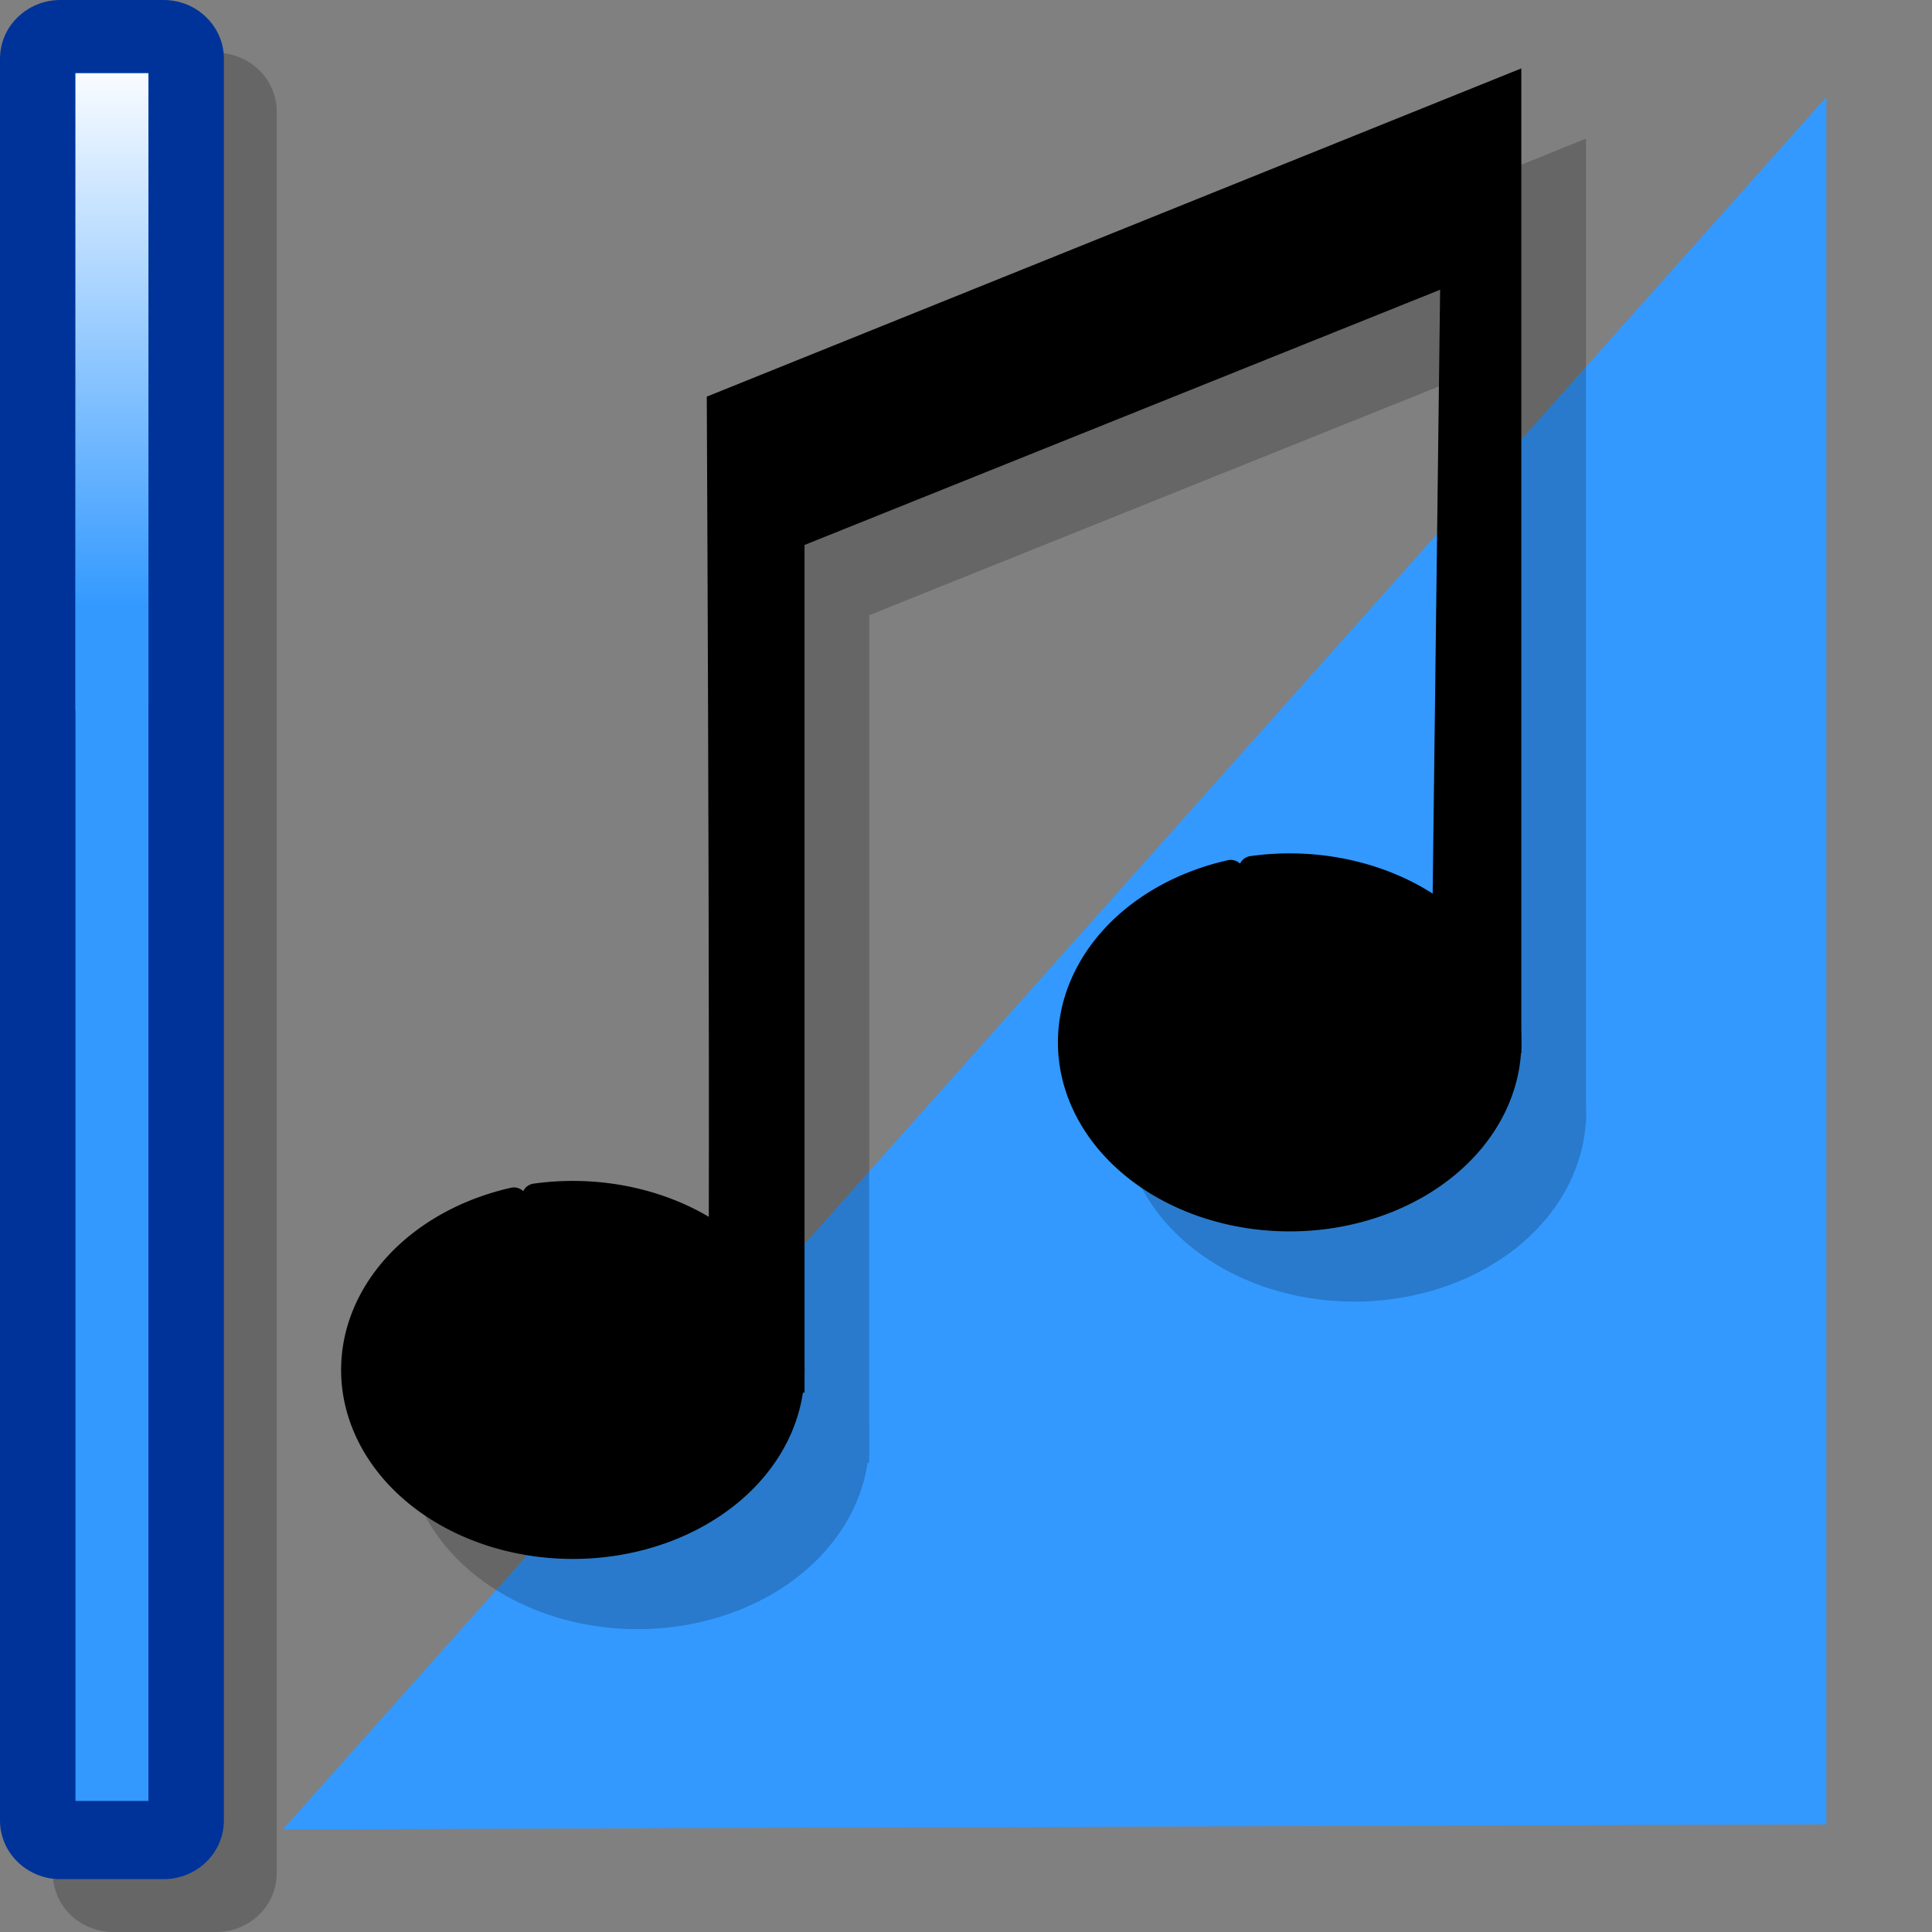 <?xml version="1.0" encoding="UTF-8" standalone="no"?>
<!-- Created with Sodipodi ("http://www.sodipodi.com/") -->
<svg
   xmlns:dc="http://purl.org/dc/elements/1.1/"
   xmlns:cc="http://web.resource.org/cc/"
   xmlns:rdf="http://www.w3.org/1999/02/22-rdf-syntax-ns#"
   xmlns:svg="http://www.w3.org/2000/svg"
   xmlns="http://www.w3.org/2000/svg"
   xmlns:xlink="http://www.w3.org/1999/xlink"
   xmlns:sodipodi="http://sodipodi.sourceforge.net/DTD/sodipodi-0.dtd"
   xmlns:inkscape="http://www.inkscape.org/namespaces/inkscape"
   width="48pt"
   height="48pt"
   viewBox="0 0 256 256"
   style="overflow:visible;enable-background:new 0 0 256 256"
   xml:space="preserve"
   id="svg548"
   sodipodi:version="0.32"
   sodipodi:docname="fadein.svg"
   sodipodi:docbase="/home/crawford/workspace/Extrackt/src/extrackt/resources"
   inkscape:version="0.44.1"
   inkscape:export-filename="/home/crawford/workspace/Extrackt/src/extrackt/resources/fadein.png"
   inkscape:export-xdpi="24"
   inkscape:export-ydpi="24"><rect x="0" y="0" width="256" height="256" fill="#808080" stroke="none"/>
  <defs
   id="defs590">
    
    
    
    
    <linearGradient
   y2="107.239"
   x2="88.487"
   y1="8.709"
   x1="88.487"
   gradientUnits="userSpaceOnUse"
   id="XMLID_1_">
      <stop
   id="stop557"
   style="stop-color:#FFFFFF"
   offset="0" />
      <stop
   id="stop558"
   style="stop-color:#3399FF"
   offset="1" />
      
      
      
    </linearGradient>
    
    <linearGradient
   y2="145.249"
   x2="88.488"
   y1="264.875"
   x1="88.488"
   gradientUnits="userSpaceOnUse"
   id="XMLID_2_">
      <stop
   id="stop564"
   style="stop-color:#CCFFFF"
   offset="0" />
      <stop
   id="stop565"
   style="stop-color:#3399FF"
   offset="1" />
      
      
      
    </linearGradient>
    
    
  
    
    
    
    <linearGradient
   y2="162.643"
   x2="234.166"
   y1="253.182"
   x1="234.166"
   gradientUnits="userSpaceOnUse"
   id="XMLID_3_">
      <stop
   id="stop576"
   style="stop-color:#CCFFFF"
   offset="0" />
      <stop
   id="stop577"
   style="stop-color:#3399FF"
   offset="1" />
      
      
      
    </linearGradient>
    
    <linearGradient
   y2="80.516"
   x2="234.166"
   y1="7.439"
   x1="234.166"
   gradientUnits="userSpaceOnUse"
   id="XMLID_4_"
   gradientTransform="translate(-219.333,2e-6)">
      <stop
   id="stop583"
   style="stop-color:#FFFFFF"
   offset="0" />
      <stop
   id="stop584"
   style="stop-color:#3399FF"
   offset="1" />
      
      
      
    </linearGradient>
    
  <linearGradient
   inkscape:collect="always"
   xlink:href="#XMLID_3_"
   id="linearGradient6916"
   gradientUnits="userSpaceOnUse"
   x1="234.166"
   y1="253.182"
   x2="234.166"
   y2="162.643" /><linearGradient
   inkscape:collect="always"
   xlink:href="#XMLID_3_"
   id="linearGradient6922"
   gradientUnits="userSpaceOnUse"
   x1="234.166"
   y1="253.182"
   x2="234.166"
   y2="162.643"
   gradientTransform="translate(-101.268,86.172)" /><linearGradient
   spreadMethod="pad"
   gradientUnits="userSpaceOnUse"
   id="linearGradient7310"
   y2="107.239"
   x2="109.972"
   y1="8.708"
   x1="109.972"><stop
     id="stop7312"
     offset="0"
     style="stop-color:#ffffff;stop-opacity:1;" /><stop
     id="stop7314"
     offset="1"
     style="stop-color:#3399ff;stop-opacity:1;" /></linearGradient><linearGradient
   spreadMethod="pad"
   gradientUnits="userSpaceOnUse"
   id="linearGradient7317"
   y2="145.249"
   x2="109.972"
   y1="264.875"
   x1="109.972"><stop
     id="stop7319"
     offset="0"
     style="stop-color:#ccffff;stop-opacity:1;" /><stop
     id="stop7321"
     offset="1"
     style="stop-color:#3399ff;stop-opacity:1;" /></linearGradient></defs>
  <sodipodi:namedview
   id="base"
   inkscape:zoom="6.7833333"
   inkscape:cx="33.620974"
   inkscape:cy="18.138477"
   inkscape:window-width="1270"
   inkscape:window-height="945"
   inkscape:window-x="0"
   inkscape:window-y="25"
   inkscape:current-layer="svg548" />
  <path
   id="path7303"
   style="font-size:12px;fill:none;stroke:none"
   d="M 271.41,256.943 L 15.41,256.943 L 15.41,0.943 L 271.41,0.943 L 271.41,256.943 z " /><path
   id="path555"
   style="font-size:12px;fill:#39f;stroke:none"
   d="M 242,12.857 L 37.491,242.404 L 242,241.739 L 242,12.857 z "
   sodipodi:nodetypes="cccc" /><g
   id="Layer_1"
   style="stroke:black"
   transform="translate(7.548,-0.629)">
    <path
   style="fill:none;stroke:none"
   d="M 256,256 L 0,256 L 0,0 L 256,0 L 256,256 z "
   id="path550" />
  </g>
  
  <path
   id="path572"
   d="M 36.667,248.219 C 36.667,252.516 33.085,256 28.667,256 L 15,256 C 10.582,256 7,252.516 7,248.219 L 7,14.782 C 7,10.484 10.582,7.001 15,7.001 L 28.667,7.001 C 33.085,7.001 36.667,10.484 36.667,14.782 L 36.667,248.219 z "
   style="opacity:0.2;stroke:none" /><path
   id="path573"
   d="M 29.667,241.218 C 29.667,245.515 26.085,248.999 21.667,248.999 L 8,248.999 C 3.582,248.999 4.0349414e-06,245.515 4.0349414e-06,241.218 L 4.0349414e-06,7.781 C 4.0349414e-06,3.483 3.582,2.63e-06 8,2.63e-06 L 21.667,2.63e-06 C 26.085,2.63e-06 29.667,3.483 29.667,7.781 L 29.667,241.218 z "
   style="fill:#039;stroke:none" /><path
   id="path574"
   d="M 10,9.701 C 10,13.484 10,234.849 10,238.633 C 12.415,238.633 17.252,238.633 19.667,238.633 C 19.667,234.849 19.667,13.484 19.667,9.701 C 17.252,9.701 12.415,9.701 10,9.701 z "
   style="fill:#39f;stroke:none" /><path
   id="path588"
   d="M 10,94.048 C 10.444,94.066 10.887,94.094 11.334,94.094 C 14.185,94.094 16.968,93.706 19.667,92.991 C 19.667,48.756 19.667,11.238 19.667,9.7 C 17.252,9.7 12.415,9.7 10,9.7 C 10,11.251 10,49.356 10,94.048 z "
   style="fill:url(#XMLID_4_);stroke:none" />
<g
   style="overflow:visible"
   id="g6924"
   transform="translate(41.395,-138.129)"><path
     transform="translate(-17.688,204.544)"
     sodipodi:open="true"
     sodipodi:end="10.722174"
     sodipodi:start="4.5393304"
     d="M 47.224,92.181 A 28.934,23.273 0 1 1 44.394,92.697"
     sodipodi:ry="23.272728"
     sodipodi:rx="28.933661"
     sodipodi:cy="115.10565"
     sodipodi:cx="52.206387"
     id="path3300"
     style="fill:black;fill-opacity:1;fill-rule:nonzero;stroke:black;stroke-width:3.543;stroke-linecap:round;stroke-linejoin:round;stroke-miterlimit:4;stroke-dasharray:none;stroke-opacity:1"
     sodipodi:type="arc" /><path
     transform="translate(77.293,161.143)"
     sodipodi:open="true"
     sodipodi:end="10.722174"
     sodipodi:start="4.5393304"
     d="M 47.224,92.181 A 28.934,23.273 0 1 1 44.394,92.697"
     sodipodi:ry="23.272728"
     sodipodi:rx="28.933661"
     sodipodi:cy="115.10565"
     sodipodi:cx="52.206387"
     id="path4187"
     style="fill:black;fill-opacity:1;fill-rule:nonzero;stroke:black;stroke-width:3.543;stroke-linecap:round;stroke-linejoin:round;stroke-miterlimit:4;stroke-dasharray:none;stroke-opacity:1;overflow:visible"
     sodipodi:type="arc" /><path
     sodipodi:nodetypes="ccccccccc"
     id="path5987"
     d="M 52.759,322.48 C 53.388,318.077 52.759,191.02 52.759,191.02 L 159.688,147.934 L 159.688,277.192 L 148.68,277.507 L 149.938,175.776 L 64.71,210.002 L 64.71,322.165 L 52.759,322.48 z "
     style="fill:black;fill-opacity:1;fill-rule:evenodd;stroke:black;stroke-width:1px;stroke-linecap:butt;stroke-linejoin:miter;stroke-opacity:1" /></g><g
   style="opacity:0.2;overflow:visible"
   id="g6929"
   transform="translate(49.965,-128.823)"><path
     transform="translate(-17.688,204.544)"
     sodipodi:open="true"
     sodipodi:end="10.722174"
     sodipodi:start="4.5393304"
     d="M 47.224,92.181 A 28.934,23.273 0 1 1 44.394,92.697"
     sodipodi:ry="23.272728"
     sodipodi:rx="28.933661"
     sodipodi:cy="115.10565"
     sodipodi:cx="52.206387"
     id="path6931"
     style="fill:black;fill-opacity:1;fill-rule:nonzero;stroke:black;stroke-width:3.543;stroke-linecap:round;stroke-linejoin:round;stroke-miterlimit:4;stroke-dasharray:none;stroke-opacity:1"
     sodipodi:type="arc" /><path
     transform="translate(77.293,161.143)"
     sodipodi:open="true"
     sodipodi:end="10.722174"
     sodipodi:start="4.5393304"
     d="M 47.224,92.181 A 28.934,23.273 0 1 1 44.394,92.697"
     sodipodi:ry="23.272728"
     sodipodi:rx="28.933661"
     sodipodi:cy="115.10565"
     sodipodi:cx="52.206387"
     id="path6933"
     style="fill:black;fill-opacity:1;fill-rule:nonzero;stroke:black;stroke-width:3.543;stroke-linecap:round;stroke-linejoin:round;stroke-miterlimit:4;stroke-dasharray:none;stroke-opacity:1;overflow:visible"
     sodipodi:type="arc" /><path
     sodipodi:nodetypes="ccccccccc"
     id="path6935"
     d="M 52.759,322.48 C 53.388,318.077 52.759,191.02 52.759,191.02 L 159.688,147.934 L 159.688,277.192 L 148.68,277.507 L 149.938,175.776 L 64.71,210.002 L 64.71,322.165 L 52.759,322.48 z "
     style="fill:black;fill-opacity:1;fill-rule:evenodd;stroke:black;stroke-width:1px;stroke-linecap:butt;stroke-linejoin:miter;stroke-opacity:1" /></g></svg>